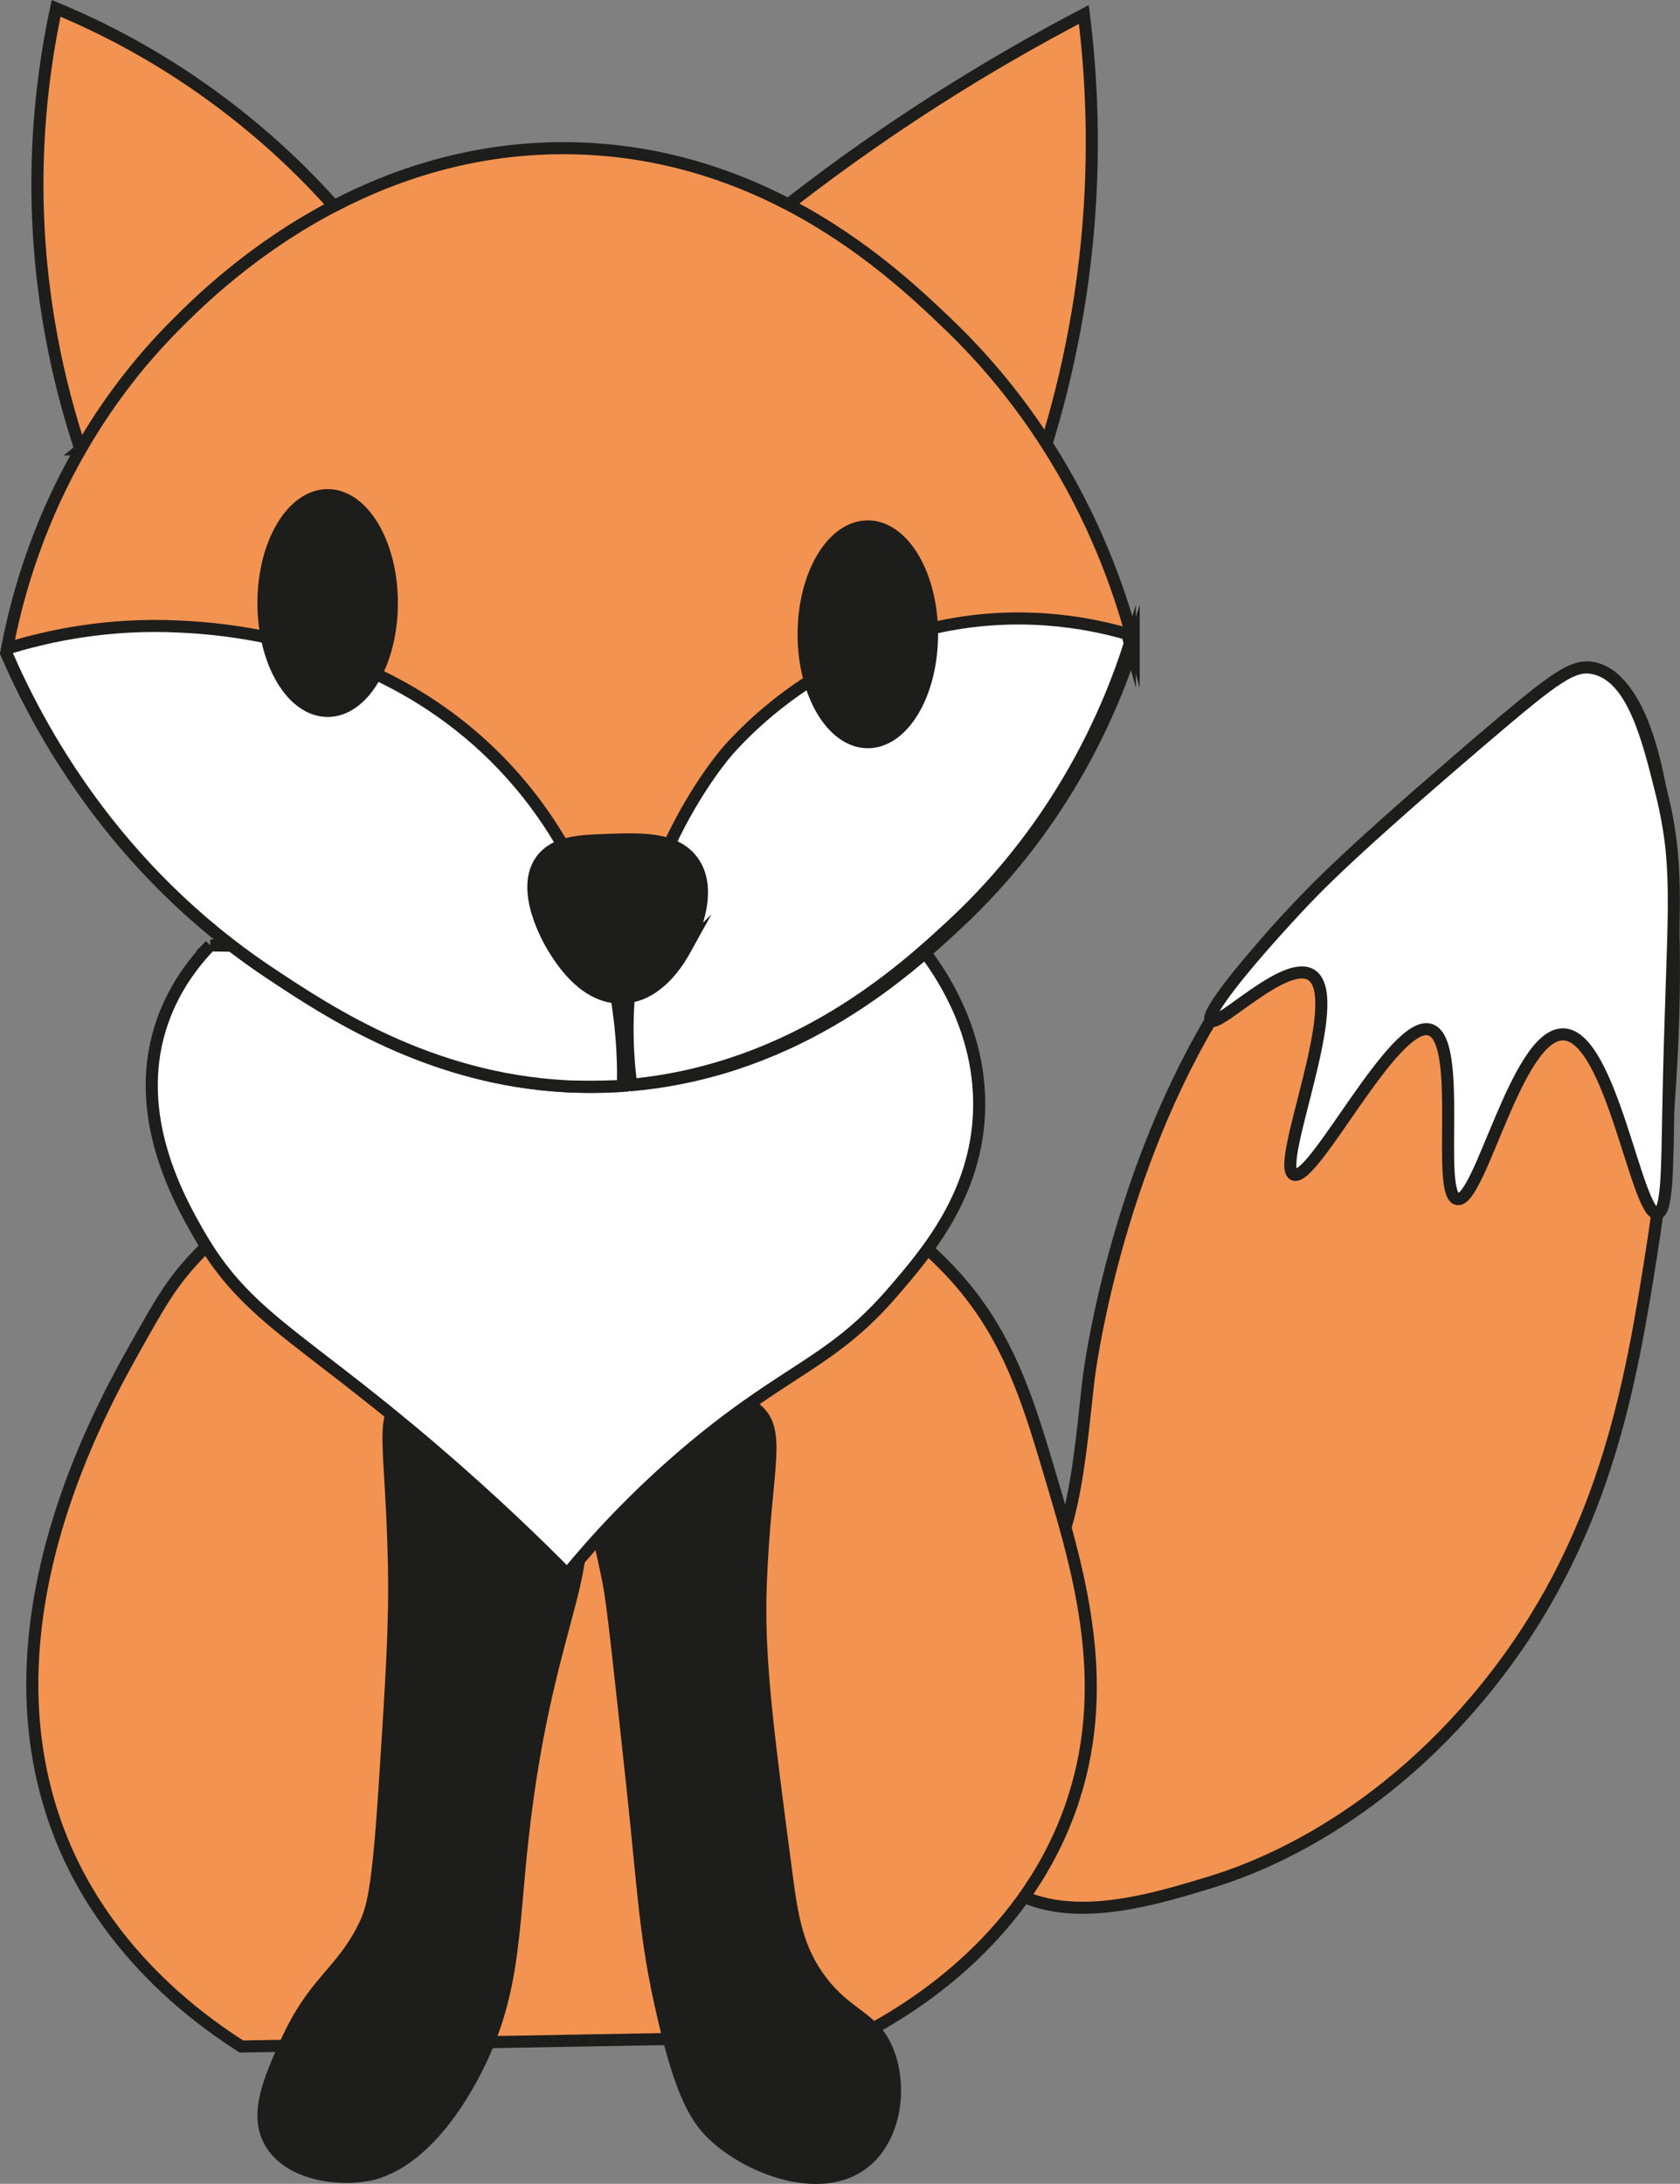 <?xml version="1.0" encoding="UTF-8"?>
<svg id="_Слой_2" data-name="Слой 2" xmlns="http://www.w3.org/2000/svg" viewBox="0 0 139.21 180.96">
  <rect x="0" y="0" width="139.21" height="180.96" fill="#808080" stroke="none"/>
  <defs>
    <style>
      .cls-1 {
        stroke-linejoin: round;
      }

      .cls-1, .cls-2, .cls-3, .cls-4 {
        stroke: #1d1d1b;
      }

      .cls-1, .cls-4 {
        fill: #1d1d1b;
      }

      .cls-2 {
        fill: #fff;
      }

      .cls-2, .cls-3, .cls-4 {
        stroke-miterlimit: 10;
      }

      .cls-3 {
        fill: #f39351;
      }
    </style>
  </defs>
  <g id="_Слой_1-2" data-name="Слой 1">
    <g>
      <g>
        <path class="cls-3" d="M138.23,92.01h0c.4-5.12.57-10.35.43-15.19-.11-4.17-.45-8.06-1.06-11.35-.76-4.19-1.95-7.42-3.66-9.02-.3-.3-.62-.55-.98-.74-.12-.06-.24-.12-.36-.17-.15-.06-.31-.11-.47-.15-.07-.02-.15-.03-.22-.04-.8-.12-2.19.22-6.95,4.11-.58.48-1.22,1.02-1.92,1.62-.29.23-.58.49-.89.75-.22.2-.43.38-.64.56-6.11,5.36-10.52,9.22-13.96,12.79-.06.06-.12.12-.17.18-.08.08-.15.17-.23.25-.42.43-.82.86-1.19,1.29-.24.25-.46.5-.67.76-.07.07-.13.14-.19.21-1.59,1.86-2.96,3.73-4.23,5.78-.19.3-.37.61-.55.91-8.19,13.84-10.1,29.58-10.1,29.58-.68,5.63-1.27,16.17-5.33,17.11-.95.22-1.35-.25-2.21.01-4.55,1.41-7.5,18.66.09,24.68,4.91,3.89,12.35,1.61,17.62,0,2.96-.91,13.34-4.45,22.74-16.06,9.77-12.08,11.94-24.77,13.74-36.2.16-1.02.31-2.06.46-3.13"/>
        <path class="cls-2" d="M123.04,61.08c-11.04,9.42-13.92,12.41-15.65,14.28-4.14,4.45-7.56,8.66-7.06,9.2.62.65,6.16-5.11,8.32-3.78,2.99,1.85-3.07,15.8-1.45,16.55,1.63.75,8.34-12.99,11.32-12,2.75.91.45,13.65,2.23,14.03,1.88.4,4.93-13.77,8.81-13.65,3.96.13,6.09,15.1,7.78,14.84.81-.13.81-3.64.9-8.55.31-16.36,1.11-19.6-.6-26.44-1.11-4.46-2.35-9.41-5.5-10.17-1.75-.42-3.2.66-9.09,5.68Z"/>
      </g>
      <path class="cls-3" d="M15.87,104.55c-1.77,1.96-2.69,3.59-4.52,6.84-3.05,5.42-13.35,23.71-6.19,41.16,1.38,3.37,5.09,10.8,14.84,17.03,17.08-.3,34.15-.6,51.23-.9,3.76-1.93,13.4-7.56,17.42-18.71,3.62-10.06.82-19.5-1.55-27.48-1.71-5.76-3.17-10.68-6.71-15.23-13.59-17.45-49.71-19.1-64.52-2.71Z"/>
      <path class="cls-1" d="M33.22,116.17c-1.75,1.21-.78,3.83-.58,13.35.11,5.08-.19,9.58-.77,18.58-.57,8.75-1.01,10.15-1.74,11.61-1.93,3.84-4.12,4.47-6.39,9.48-1.42,3.13-2.67,6-1.35,8.32,1.45,2.56,5.35,3.24,8.13,2.71,1.02-.2,4.78-1.12,8.52-7.94,3.64-6.64,3.36-11.77,4.26-19.94,2.11-19.24,7.19-23.07,3.48-29.42-3.27-5.59-10.77-8.7-13.55-6.77Z"/>
      <path class="cls-1" d="M50.45,131.26c.33,1.66.86,6.66,1.94,16.65,1,9.32,1.06,12.63,2.52,18.97,1.59,6.92,2.87,8.86,4.45,10.26,3.07,2.72,8.95,4.84,12.39,1.94,2.55-2.15,2.99-6.42,1.74-9.29-1.17-2.69-3.2-2.71-5.42-5.61-1.99-2.6-2.43-5.3-2.9-8.9-1.57-11.91-2.36-17.87-2.13-24,.37-9.75,1.8-12.67-.39-14.52-3.13-2.64-10.85-.67-13.16,3.68-1.32,2.47-.27,4.57.97,10.84Z"/>
      <path class="cls-2" d="M17.42,78.34c-1.36,1.4-3.18,3.7-4.16,6.92-2.21,7.27,1.48,13.97,3.15,16.89,3.97,6.96,8.29,8.39,19.35,17.84,5.09,4.35,8.95,8.12,11.24,10.44,2.16-2.63,5.64-6.53,10.52-10.59,7.82-6.5,11.43-6.92,16.52-12.84,2.77-3.22,6.87-8.01,7.09-14.93.2-6.21-2.83-10.92-4.31-12.92-19.8-.27-39.6-.54-59.4-.81Z"/>
      <path class="cls-3" d="M6.67,37.24c-1.74-5.24-3.55-12.74-3.57-21.84-.01-5.71.69-10.69,1.55-14.71,3.62,1.5,8.14,3.77,12.9,7.23,5.03,3.65,8.75,7.47,11.35,10.58-3.41,2.92-6.85,5.84-10.32,8.77-3.98,3.36-7.95,6.69-11.91,9.97Z"/>
      <path class="cls-3" d="M64,17.98c3.97-3.16,8.48-6.44,13.55-9.68,4.26-2.72,8.38-5.07,12.26-7.1.63,5.03.98,11.45.26,18.84-.79,8.07-2.61,14.81-4.39,19.87-4.15-3.89-8.38-8.02-12.65-12.39-3.14-3.21-6.15-6.4-9.03-9.55Z"/>
      <path class="cls-3" d="M93.94,53.34c-1.57,4.91-5.45,14.75-14.8,23.38-3.86,3.57-12.82,11.85-26.5,13.17-.07-.42-.13-.9-.18-1.46-.18-2.05-.18-4.02-.03-5.88-.27.07-.55.11-.85.12-.17.01-.33,0-.49-.02.56,3.34.56,5.99.53,7.33-.16.01-.39.02-.68.03-1.23.08-2.43.08-3.59.02-.15-.01-.3-.01-.47-.02-11.29-.61-19.63-6.14-24.42-9.32C9.29,71.96,3.09,60.04.52,54.11c.02-.12.04-.24.07-.37.63-3.35,2.15-9.67,6.09-16.5h0c1.99-3.47,4.6-7.07,8.03-10.48,1.68-1.68,6.18-6.15,12.96-9.69h.01c5.41-2.82,12.27-5.04,20.32-4.77,6.81.23,12.6,2.18,17.32,4.64,6.3,3.29,10.71,7.5,13.14,9.82,3.43,3.27,6.13,6.7,8.26,10.02,4.02,6.26,6.01,12.13,7.01,15.75.07.29.14.56.21.81Z"/>
      <path class="cls-2" d="M51.62,89.98c-.16.01-.39.02-.68.03-.78.03-2.01.06-3.59.02-.15-.01-.3-.01-.47-.02-11.29-.61-19.63-6.14-24.42-9.32C9.29,71.96,3.09,60.04.52,54.11c.02-.12.04-.24.07-.37,3.48-1.08,8.43-2.12,14.32-1.82,1.16.06,3.81.19,7.2.9,2.67.57,5.8,1.49,9.04,3.03,4.09,1.93,8.35,4.84,12.02,9.23,1.36,1.63,2.5,3.3,3.46,4.96,2.6,4.49,3.86,8.97,4.46,12.61.56,3.34.56,5.99.53,7.33Z"/>
      <path class="cls-2" d="M93.62,53.34c-1.57,4.91-5.45,14.75-14.8,23.38-3.86,3.57-12.82,11.85-26.5,13.17-.07-.42-.13-.9-.18-1.46-.18-2.05-.18-4.02-.03-5.88.4-4.91,1.79-9.15,3.31-12.47,2.33-5.04,4.97-7.97,4.97-7.97,2.1-2.32,4.33-4.13,6.46-5.52,4.45-2.92,8.5-4.07,10.06-4.45.16-.04.29-.07.39-.09,6.84-1.57,12.66-.52,16.11.48.07.29.14.56.21.81Z"/>
      <path class="cls-4" d="M56.81,78.61c-.42.76-1.89,3.37-4.38,3.94-.27.07-.55.11-.85.12-.17.01-.33,0-.49-.02-2.86-.22-4.67-3.2-5.25-4.14-.31-.51-2.85-4.8-.94-7.3.44-.57,1.03-.94,1.73-1.17,1.07-.36,2.42-.4,3.89-.45,1.88-.06,3.76-.12,5.22.49.62.26,1.17.64,1.6,1.2,2.03,2.64-.28,6.89-.53,7.33Z"/>
      <ellipse class="cls-4" cx="27.15" cy="49.97" rx="5.32" ry="8.94"/>
      <ellipse class="cls-4" cx="71.91" cy="52.56" rx="5.32" ry="8.94"/>
    </g>
  </g>
</svg>